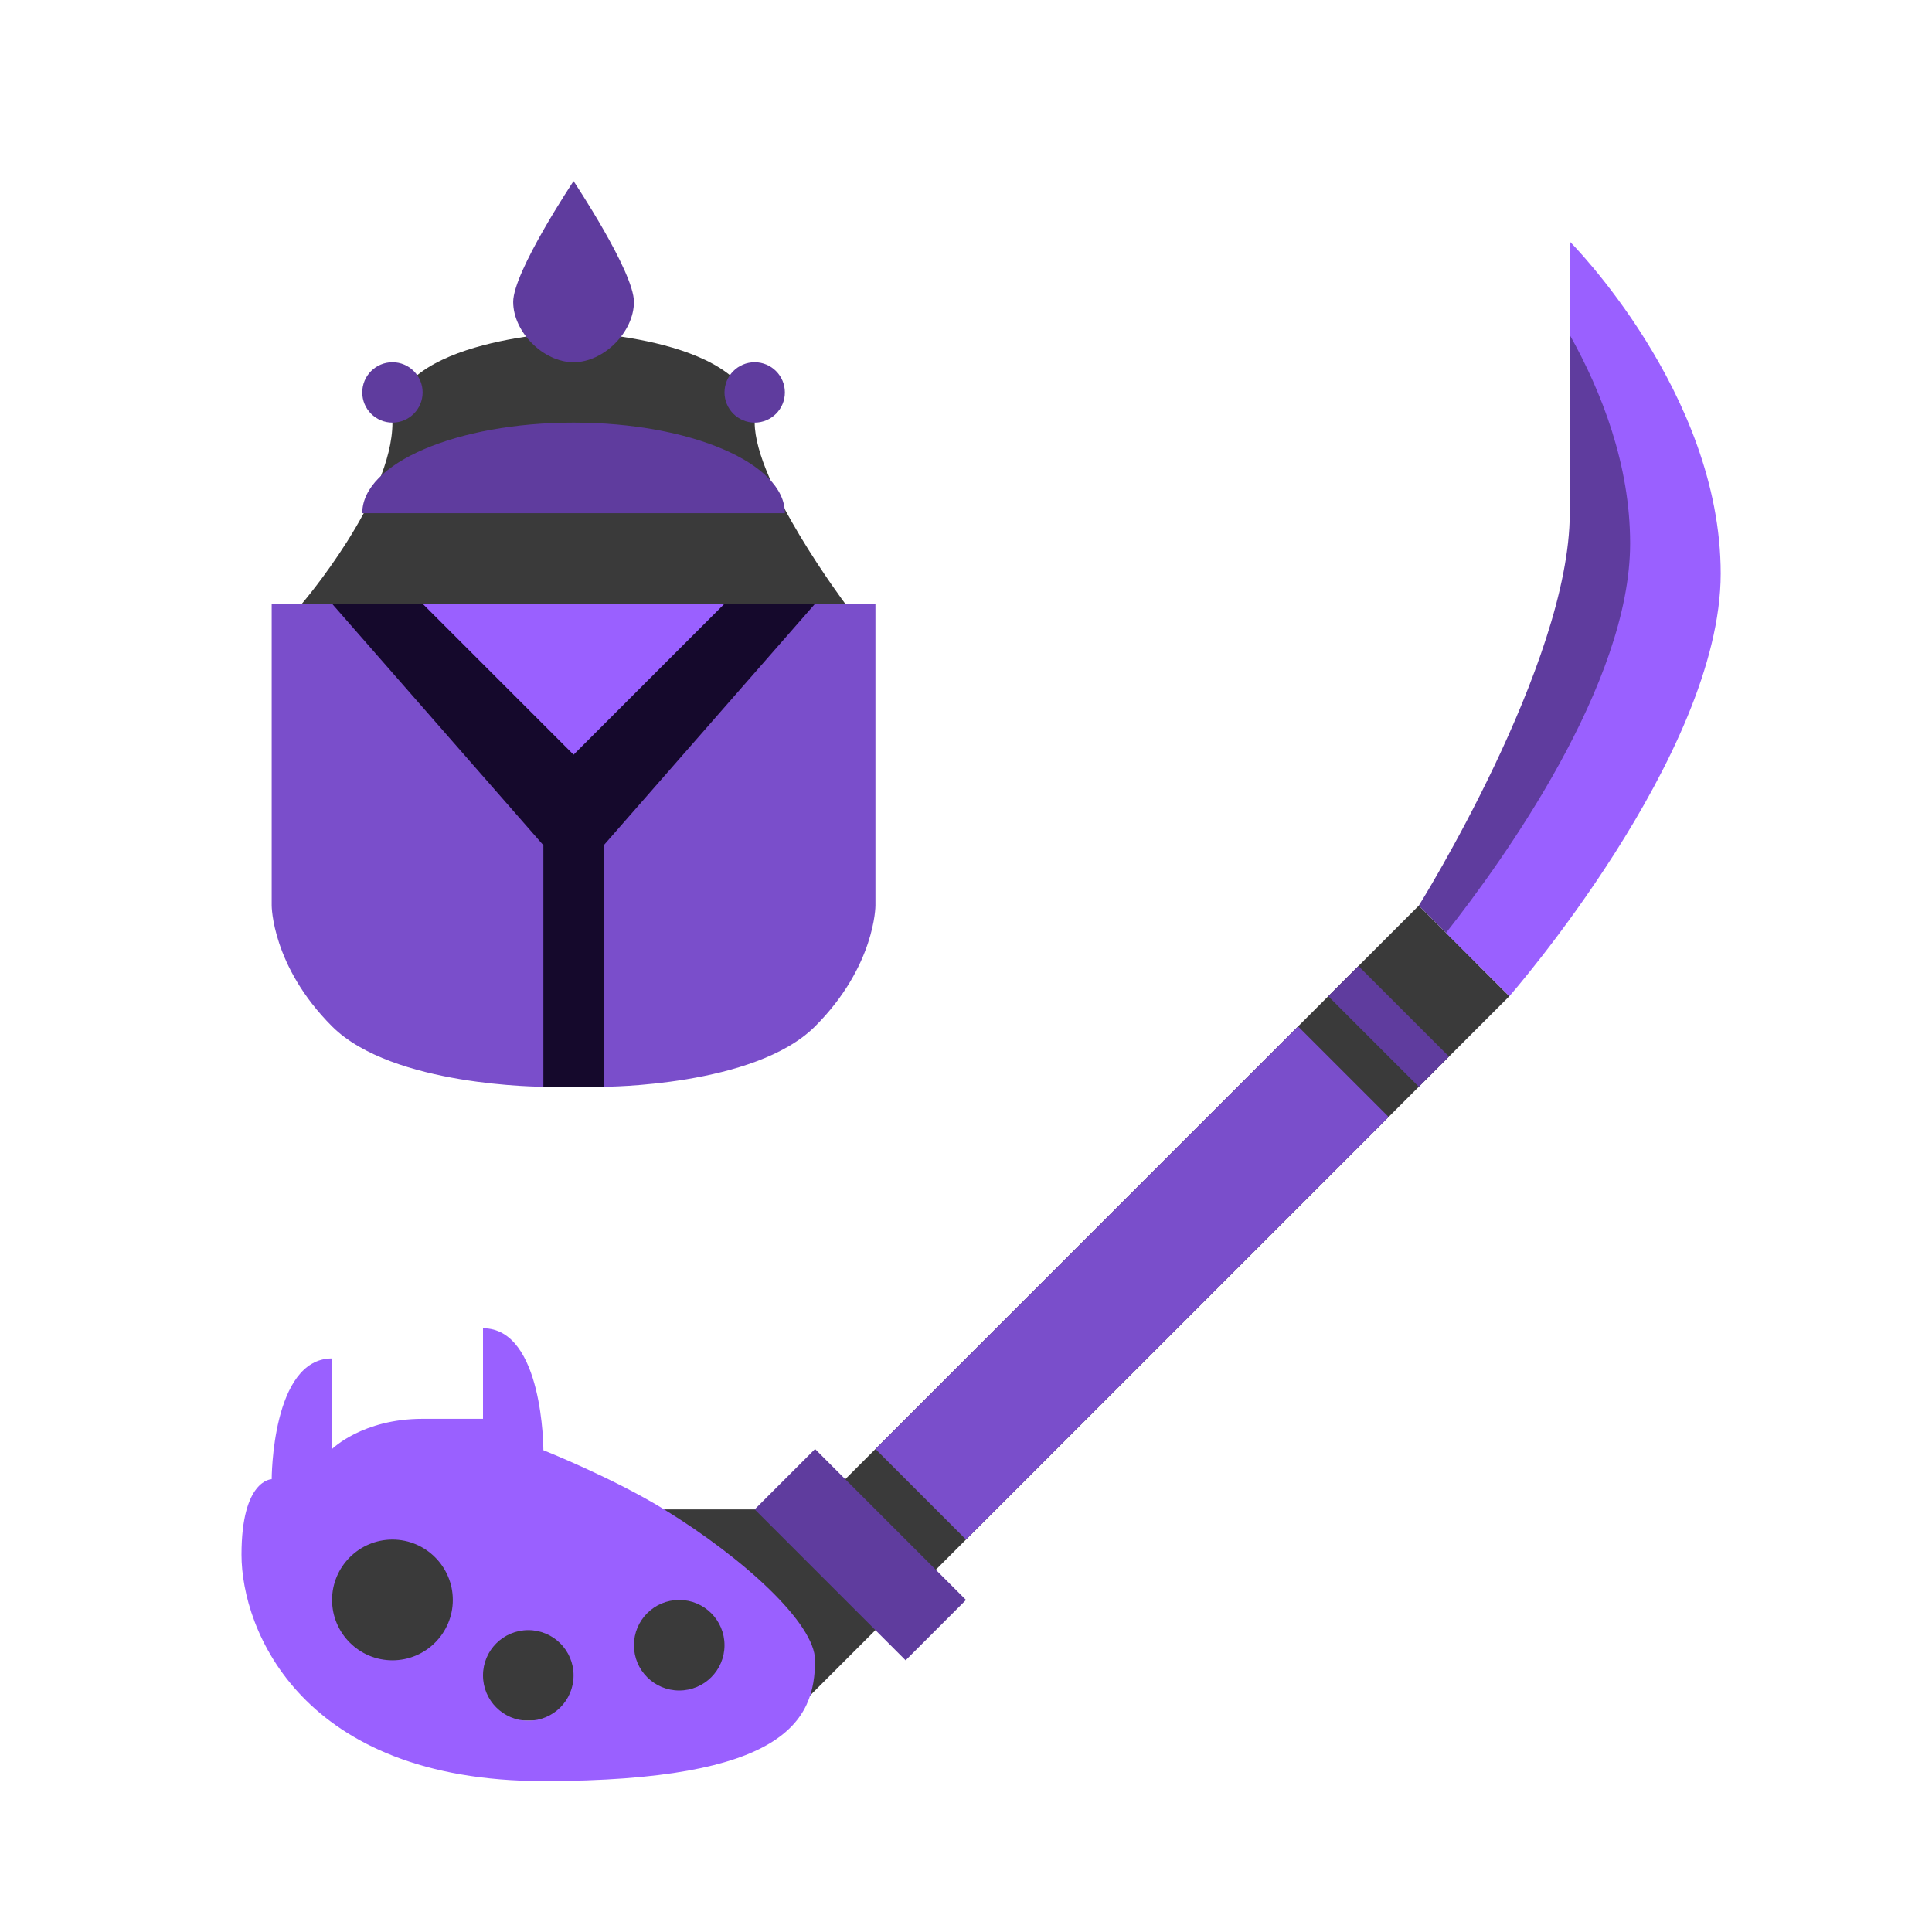 <?xml version="1.0" encoding="UTF-8" standalone="no"?>
<!DOCTYPE svg PUBLIC "-//W3C//DTD SVG 1.1//EN" "http://www.w3.org/Graphics/SVG/1.1/DTD/svg11.dtd">
<svg width="100%" height="100%" viewBox="0 0 64 64" version="1.1" xmlns="http://www.w3.org/2000/svg" xmlns:xlink="http://www.w3.org/1999/xlink" xml:space="preserve" xmlns:serif="http://www.serif.com/" style="fill-rule:evenodd;clip-rule:evenodd;stroke-linejoin:round;stroke-miterlimit:2;">
    <g transform="matrix(1,0,0,1,-384,-640)">
        <g transform="matrix(1,0,0,1,0,-544)">
            <g id="Insect_Glaive_Rank_07" transform="matrix(1,0,0,1,-256,224)">
                <path id="background" d="M666,1017L653,1017L649,1013L649,1010L667,1010L687,990L690,993L666,1017ZM650,980C650,980 653,976.5 653,974C653,971.172 659,971 659,971C659,971 665,971.172 665,974C665,976 668,980 668,980L650,980Z" style="fill-opacity:0.77;"/>
                <path id="color_04" d="M651,980L667,980L667,988L660,996L658,996L651,988L651,980Z" style="fill:rgb(21,9,44);"/>
                <path id="color_03" d="M667,1008L672,1013L670,1015L665,1010L667,1008ZM684,993L687,996L688,995L685,992L684,993ZM692,970.094C693.063,971.993 695,975.403 695,978C695,982.652 690.792,989.506 688.902,991.902L687,990C687,990 692,982 692,977L692,970.094ZM666,977C666,975.343 662.866,974 659,974C655.134,974 652,975.343 652,977L666,977ZM653,972C653.552,972 654,972.448 654,973C654,973.552 653.552,974 653,974C652.448,974 652,973.552 652,973C652,972.448 652.448,972 653,972ZM665,972C665.552,972 666,972.448 666,973C666,973.552 665.552,974 665,974C664.448,974 664,973.552 664,973C664,972.448 664.448,972 665,972ZM659,966C659,966 661,969 661,970C661,971 660,972 659,972C658,972 657,971 657,970C657,969 659,966 659,966Z" style="fill:rgb(95,60,158);"/>
                <path id="color_02" d="M669,1008L683,994L686,997L672,1011L669,1008ZM649,980L651,980L658,988L658,996C658,996 653,996 651,994C649,992 649,990 649,990L649,980ZM669,980L667,980L660,988L660,996C660,996 665,996 667,994C669,992 669,990 669,990L669,980Z" style="fill:rgb(122,78,203);"/>
                <path id="color_01" d="M656,1004C658,1004 658,1008.03 658,1008.03L658,1008.04C658,1008.04 660.293,1008.95 662,1010C664.639,1011.62 667,1013.78 667,1015C667,1017 666,1019 658,1019C650,1019 648,1014 648,1011.5C648,1009 649,1009 649,1009C649,1009 649,1005 651,1005L651,1008C651,1008 652,1007 654,1007L656,1007L656,1004ZM657.5,1014C658.328,1014 659,1014.67 659,1015.5C659,1016.33 658.328,1017 657.5,1017C656.672,1017 656,1016.33 656,1015.5C656,1014.67 656.672,1014 657.5,1014ZM662.5,1013C663.328,1013 664,1013.67 664,1014.5C664,1015.33 663.328,1016 662.5,1016C661.672,1016 661,1015.33 661,1014.5C661,1013.67 661.672,1013 662.5,1013ZM653,1011C654.104,1011 655,1011.9 655,1013C655,1014.1 654.104,1015 653,1015C651.896,1015 651,1014.1 651,1013C651,1011.9 651.896,1011 653,1011ZM654,980L659,985L664,980L654,980ZM687.902,990.902C689.792,988.506 694,982.652 694,978C694,975.403 693.063,972.993 692,971.094L692,968C692,968 697,973 697,979C697,985 690,993 690,993L687.902,990.902Z" style="fill:rgb(154,96,255);"/>
            </g>
        </g>
    </g>
</svg>
